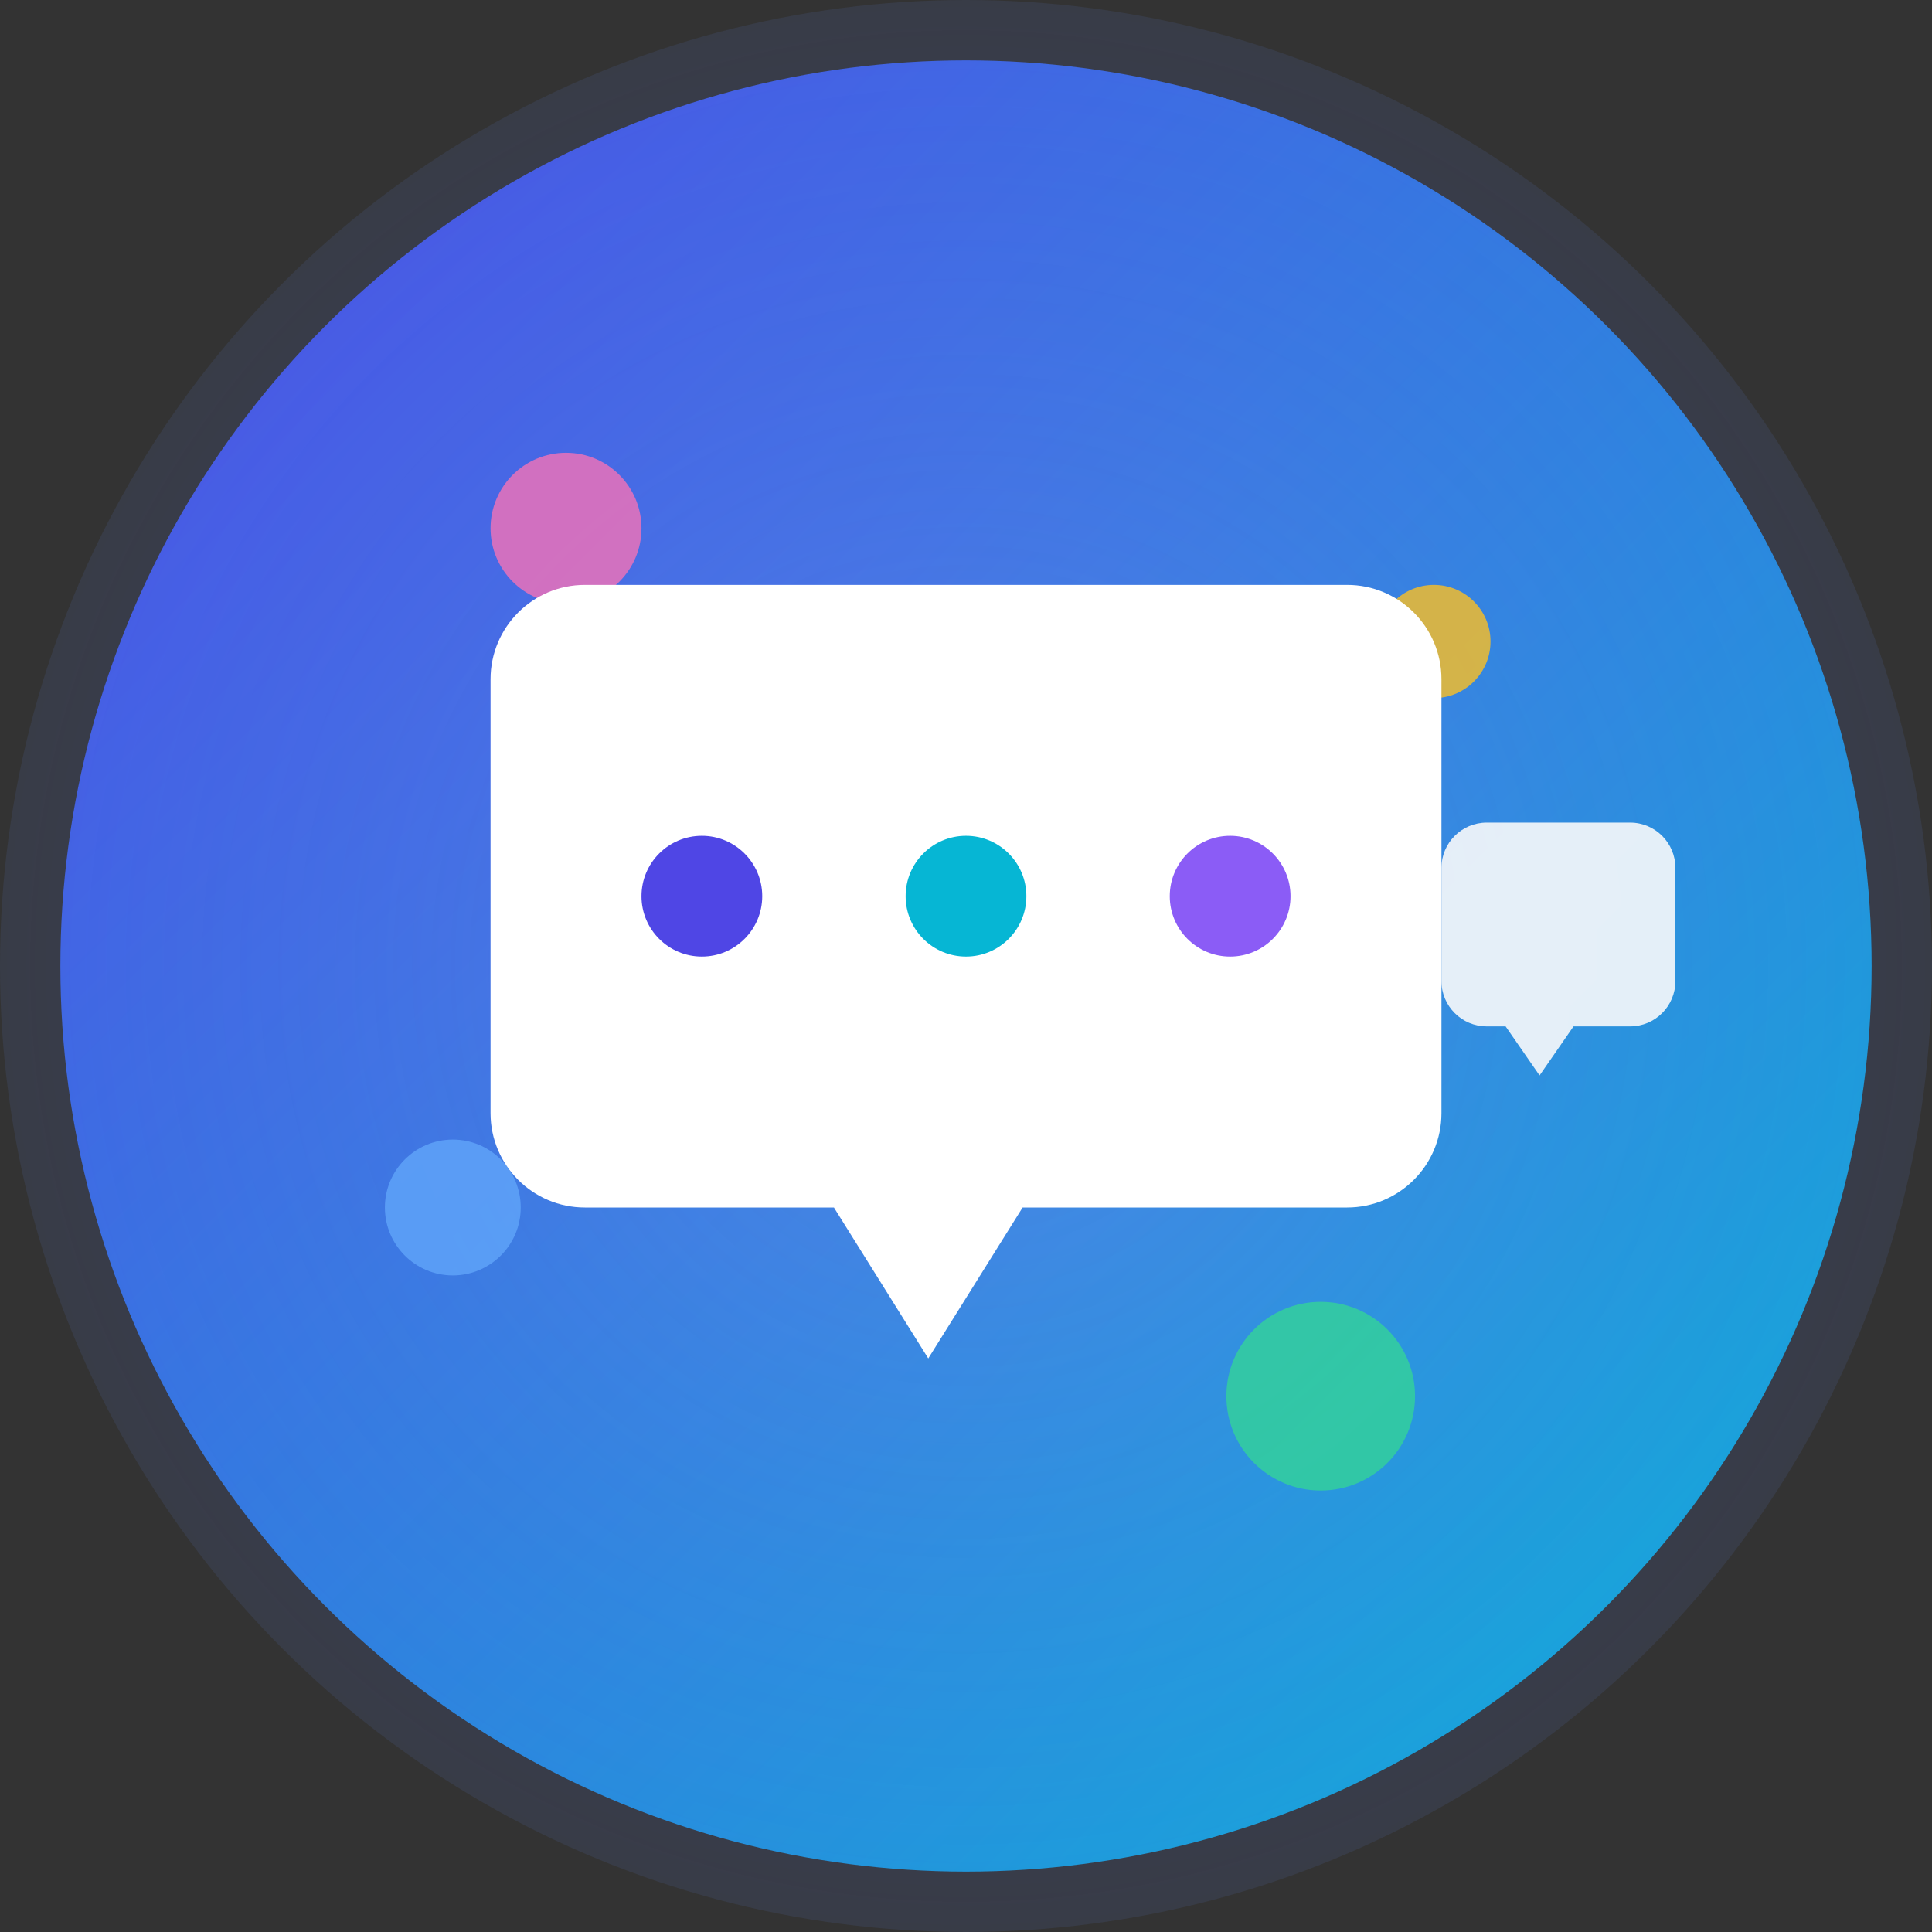 <?xml version="1.0" encoding="UTF-8" standalone="no"?>
<svg width="512" height="512" viewBox="0 0 512 512" fill="none" xmlns="http://www.w3.org/2000/svg">
  <rect x="0" y="0" width="512" height="512" fill="#333333" stroke="none"/>
  <!-- Background gradients -->
  <defs>
    <linearGradient id="bgGradient" x1="0%" y1="0%" x2="100%" y2="100%">
      <stop offset="0%" stop-color="#4F46E5" />
      <stop offset="100%" stop-color="#06B6D4" />
    </linearGradient>
    <radialGradient id="glowGradient" cx="50%" cy="50%" r="75%" fx="50%" fy="50%">
      <stop offset="0%" stop-color="#A78BFA" stop-opacity="0.3" />
      <stop offset="100%" stop-color="#3B82F6" stop-opacity="0" />
    </radialGradient>
  </defs>
  
  <!-- Background with glow effect -->
  <circle cx="256" cy="256" r="240" fill="url(#bgGradient)" />
  <circle cx="256" cy="256" r="256" fill="url(#glowGradient)" />
  
  <!-- Decorative circles -->
  <circle cx="150" cy="140" r="20" fill="#F472B6" opacity="0.8" />
  <circle cx="380" cy="170" r="15" fill="#FBBF24" opacity="0.8" />
  <circle cx="350" cy="370" r="25" fill="#34D399" opacity="0.8" />
  <circle cx="120" cy="320" r="18" fill="#60A5FA" opacity="0.8" />
  
  <!-- Main chat bubble -->
  <path d="M130 180C130 166.193 141.193 155 155 155H357C370.807 155 382 166.193 382 180V295C382 308.807 370.807 320 357 320H271L246 360L221 320H155C141.193 320 130 308.807 130 295V180Z" fill="white" />
  
  <!-- Smaller decorative chat bubble -->
  <path d="M382 230C382 223.373 387.373 218 394 218H432C438.627 218 444 223.373 444 230V260C444 266.627 438.627 272 432 272H417L408 285L399 272H394C387.373 272 382 266.627 382 260V230Z" fill="#F9FAFB" opacity="0.9" />
  
  <!-- Chat dots -->
  <circle cx="186" cy="237.5" r="16" fill="#4F46E5" />
  <circle cx="256" cy="237.5" r="16" fill="#06B6D4" />
  <circle cx="326" cy="237.5" r="16" fill="#8B5CF6" />
</svg> 